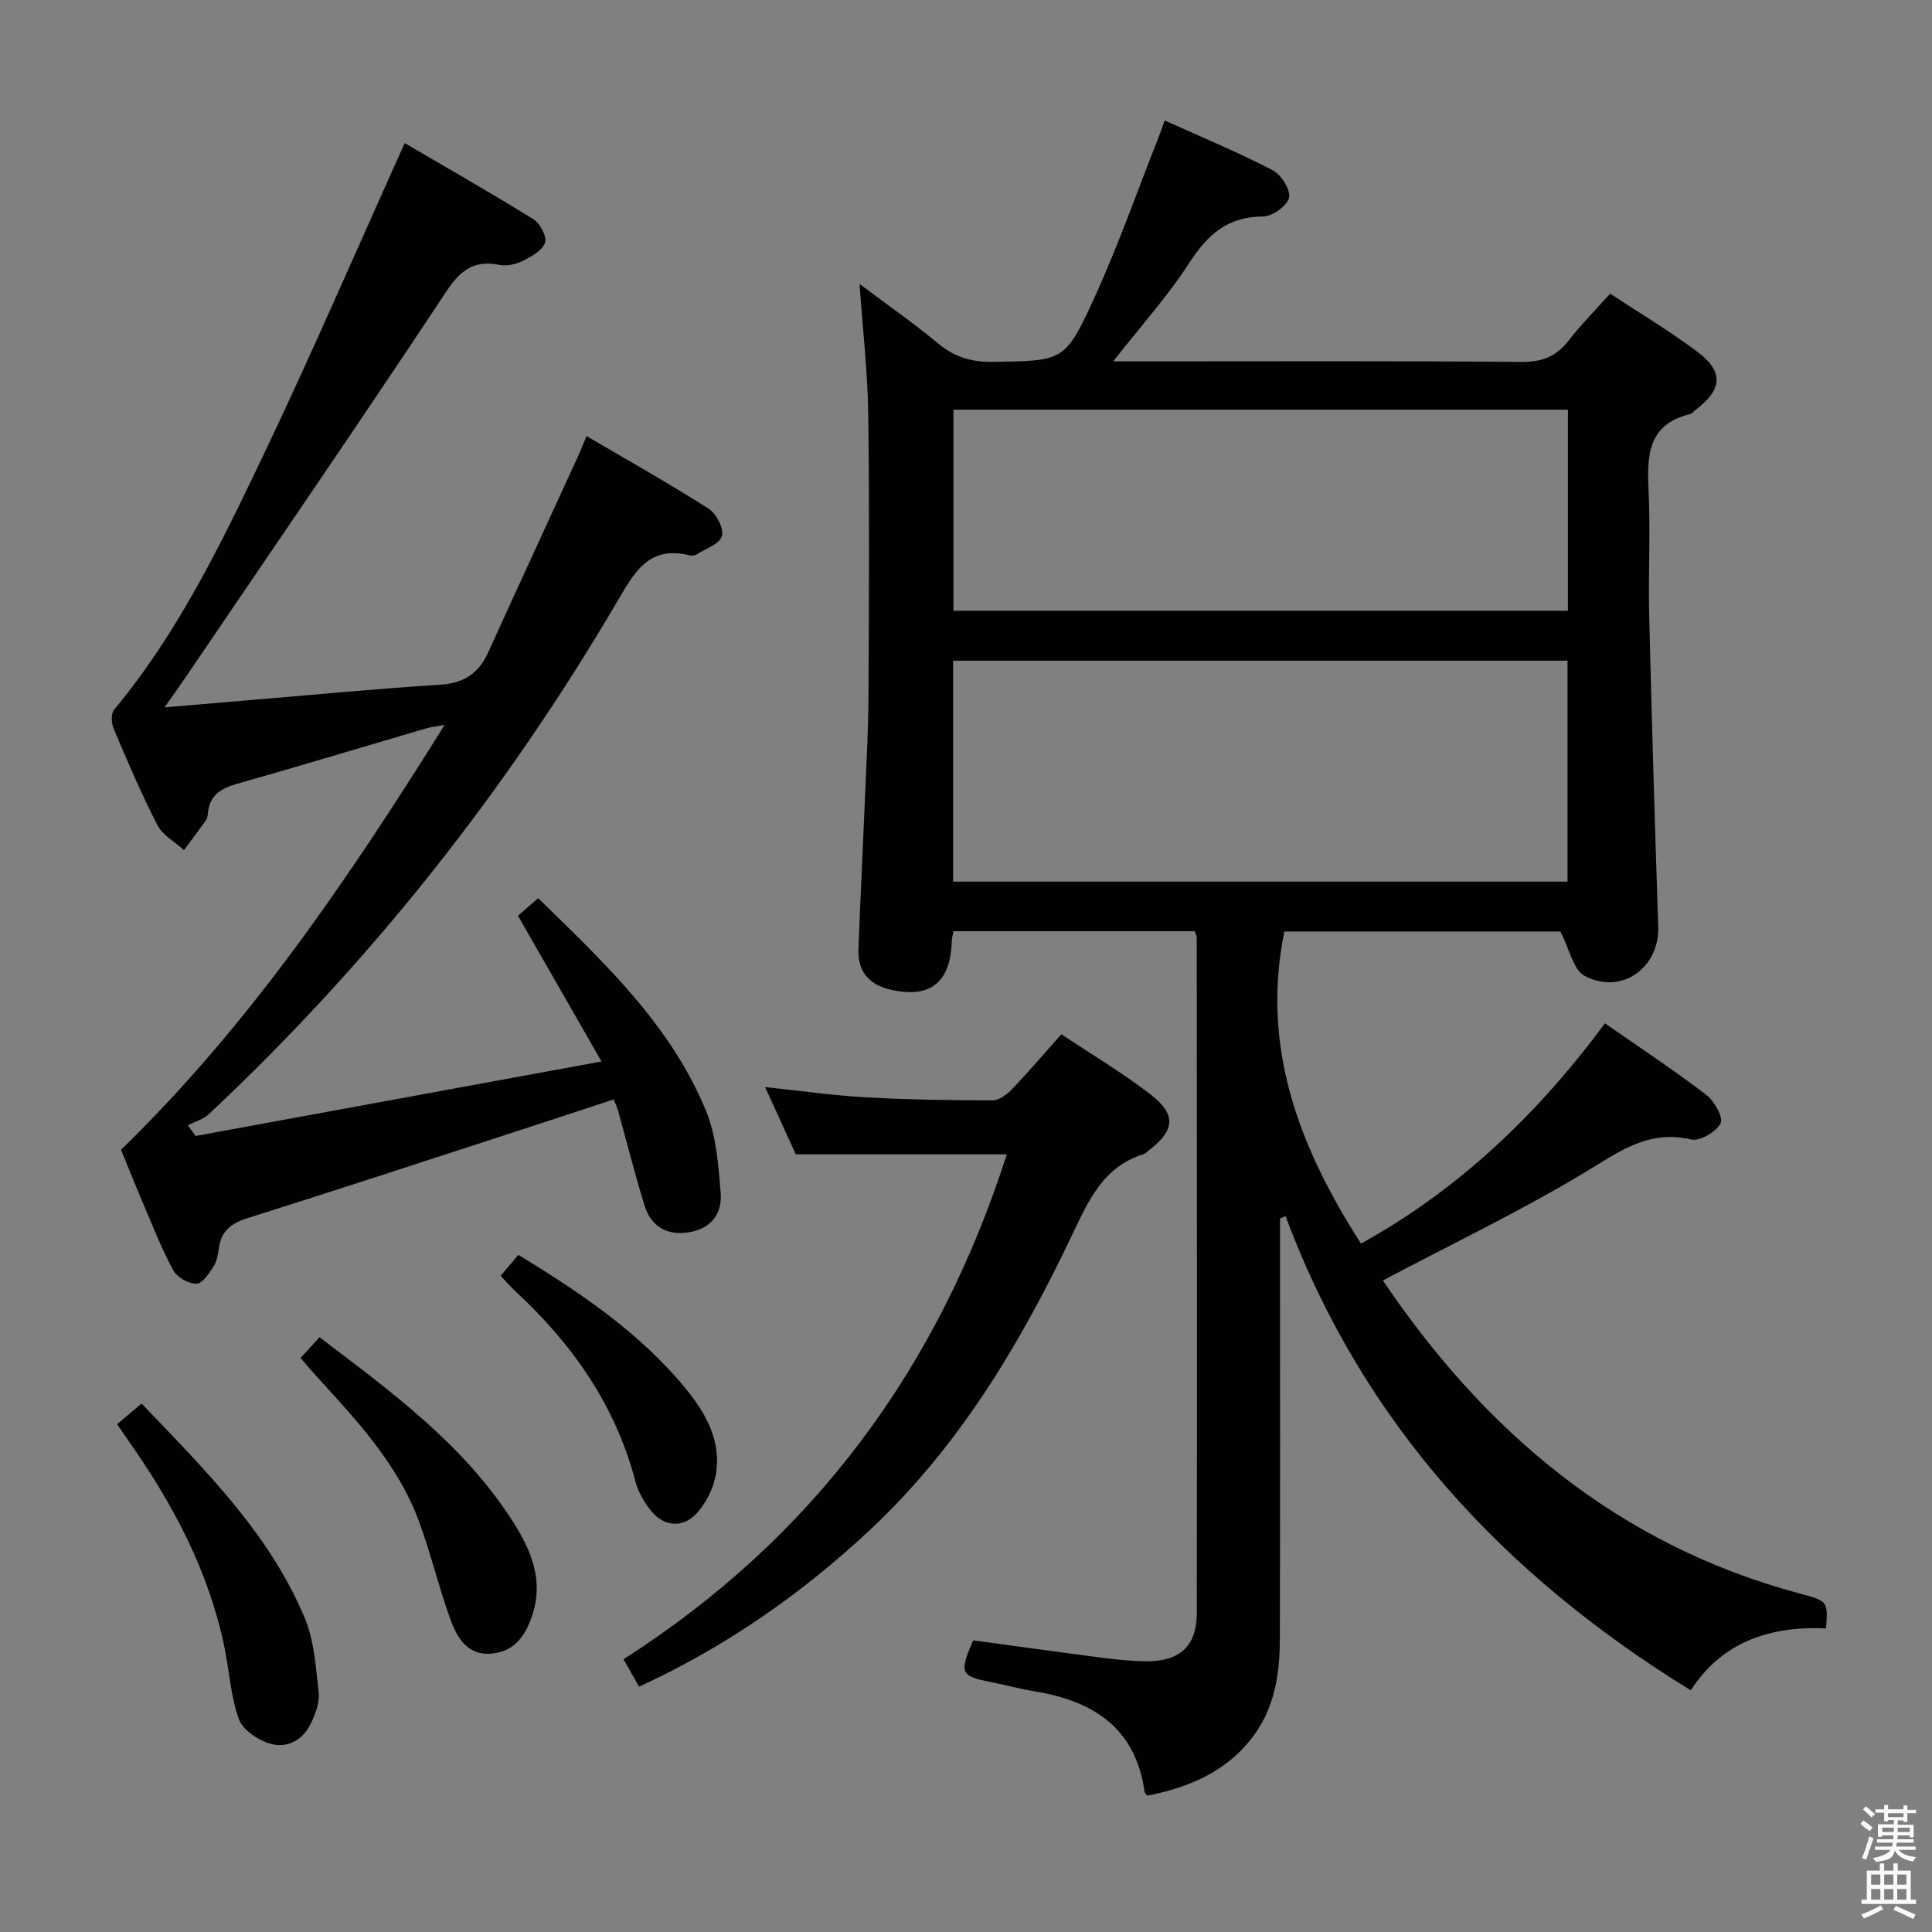 <svg enable-background="new 0 0 400 400" viewBox="0 0 400 400" xmlns="http://www.w3.org/2000/svg"><rect x="0" y="0" width="400" height="400" fill="#808080" stroke="none"/><path d="m385.2 377.6.6-.7c.6.4 1.3.9 1.9 1.5l-.6.7c-.8-.5-1.4-1-1.9-1.5zm.3 7.1c.6-1.4 1.1-2.9 1.5-4.5.3.1.6.3.9.4-.5 1.4-1 2.9-1.5 4.4zm.2-10.1.6-.6c.7.5 1.3 1.1 1.9 1.6l-.7.7c-.6-.6-1.2-1.2-1.8-1.7zm8.4-.8h.8v.9h1.8v.7h-1.8v1.8h-.8v-.3h-1.2v.9h3.3v2.6h-.8v-.4h-2.5c0 .3 0 .6-.1.8h3.4v.7h-3.5c0 .3-.1.6-.1.8h4v.7h-3.5c.7.9 1.9 1.3 3.6 1.5-.2.2-.4.5-.6.9-1.9-.3-3.2-1.1-3.8-2.3-.5 2.1-1.8 2-3.9 2.4-.2-.3-.4-.5-.6-.8 1.9-.4 3.1-.9 3.6-1.7h-3.2v-.7h3.5c.1-.2.1-.5.2-.8h-3.3v-.7h3.4c0-.2 0-.5 0-.8h-2.4v.3h-.8v-2.6h3.3v-.9h-1.2v.3h-.8v-1.8h-1.8v-.7h1.8v-.9h.8v.9h3.2zm-4.4 5.5h2.4c0-.3 0-.6 0-.9h-2.4zm1.2-3.1h3.2v-.8h-3.2zm4.4 2.2h-2.4v.9h2.5v-.9z" fill="#fafafb"/><path d="m389.2 385.8h.9v1.5h1.9v-1.5h.9v1.5h2.7v6h1.1v.9h-11.3v-.9h1.1v-6h2.7zm.2 8.7.5.8c-1.2.6-2.5 1.3-4 1.9-.2-.3-.3-.6-.6-.8 1.6-.6 3-1.3 4.1-1.9zm-2-4.3h1.9v-2.1h-1.9zm0 3.1h1.9v-2.2h-1.9zm2.7-3.1h1.9v-2.1h-1.9zm0 3.1h1.9v-2.2h-1.9zm2.4 1.3c1.4.6 2.7 1.2 4.1 1.8l-.5.9c-1.5-.7-2.8-1.4-4.1-1.9zm2.2-6.5h-1.9v2.1h1.9zm-1.9 5.2h1.9v-2.2h-1.9z" fill="#fafafb"/><g fill="#010100"><path d="m286.31 265.1c21.01 31.14 48.55 54.73 86.33 64.83 5.83 1.56 5.82 1.58 5.43 7.21-11.48-.53-21.52 2.73-28.01 12.82-38.7-23.8-67.92-55.27-83.89-98.17-.39.16-.78.32-1.16.49v5.17c0 27.33.05 54.65-.03 81.98-.02 6.87-.99 13.64-5.1 19.46-5.44 7.69-13.41 11.11-22.31 12.88-.21-.26-.56-.49-.6-.77-1.82-13.17-10.52-18.8-22.63-20.8-3.11-.51-6.16-1.35-9.25-1.96-6.25-1.24-6.53-1.8-3.61-8.63 8.73 1.19 17.56 2.43 26.42 3.57 3.12.4 6.28.75 9.42.77 6.86.05 10.44-3.1 10.46-9.87.08-46.65.02-93.31-.01-139.96 0-.31-.18-.63-.4-1.33-16.45 0-33.03 0-49.97 0-.12.69-.33 1.45-.36 2.22-.28 8.55-4.59 11.85-12.94 9.82-4.31-1.05-6.54-3.87-6.37-8.3.4-10.64.94-21.27 1.38-31.91.28-6.81.67-13.62.7-20.43.1-19.49.22-38.99-.05-58.48-.12-8.74-1.14-17.46-1.8-26.92 5.78 4.34 11.2 8.11 16.27 12.32 3.41 2.84 6.94 3.88 11.37 3.81 14.5-.25 14.87.08 20.97-13.25 4.96-10.83 8.9-22.13 13.29-33.23.42-1.06.79-2.14 1.28-3.5 7.63 3.45 15.12 6.56 22.3 10.27 1.78.92 3.78 4.04 3.45 5.69-.34 1.67-3.46 3.92-5.36 3.92-7.36 0-11.52 3.76-15.31 9.62-4.45 6.89-10.02 13.07-15.75 20.38h6.04c26.16 0 52.32-.11 78.48.11 4.26.04 7.21-1.1 9.77-4.41 2.54-3.28 5.48-6.23 8.6-9.72 6.11 4.03 12.37 7.74 18.14 12.09 5.44 4.1 5.07 7.8-.44 11.97-.4.3-.75.78-1.2.89-8.69 2.11-8.88 8.54-8.54 15.75.41 8.65-.08 17.33.13 25.99.52 21.45 1.16 42.9 1.87 64.35.28 8.54-7.61 14.25-15.27 10.19-2.3-1.22-3.04-5.39-4.99-9.17-18.22 0-37.91 0-57.15 0-4.87 23.89 3.01 44.6 15.87 64.61 20.24-11.17 36.63-26.85 50.51-45.6 7.17 5 14.24 9.67 20.96 14.79 1.67 1.27 3.59 4.71 2.98 5.9-.93 1.78-4.3 3.78-6.09 3.36-8.96-2.11-15.07 2.64-22.13 6.88-13.32 8.01-27.41 14.75-41.7 22.3zm38.23-128.31c-42.57 0-84.91 0-127.21 0v45.74h127.21c0-15.36 0-30.41 0-45.74zm.08-51.97c-42.45 0-84.8 0-127.21 0v41.63h127.21c0-13.84 0-27.29 0-41.63z"/><path d="m83.79 29.63c8.47 4.96 17.68 10.2 26.68 15.78 1.37.85 2.8 3.61 2.37 4.85-.56 1.61-2.82 2.86-4.6 3.75-1.43.71-3.34 1.15-4.86.84-7.05-1.44-9.46 3.22-12.73 8.15-17.29 26.05-34.98 51.82-52.54 77.69-1.1 1.62-2.25 3.21-4.05 5.76 6.58-.56 12.24-1.04 17.9-1.52 13.09-1.09 26.16-2.34 39.26-3.18 4.89-.31 7.92-2.4 9.88-6.73 6.17-13.61 12.44-27.18 18.67-40.76.48-1.05.9-2.12 1.68-3.97 8.6 5.05 17.07 9.81 25.25 15.02 1.6 1.02 3.2 4.1 2.77 5.67-.45 1.63-3.35 2.6-5.22 3.79-.38.24-1.01.33-1.46.22-8.61-2.17-11.54 3.68-15.15 9.81-23.09 39.27-51.12 74.66-84.38 105.85-1.16 1.09-2.9 1.57-4.37 2.34.54.73 1.07 1.47 1.61 2.2 27.64-5.07 55.28-10.15 84.04-15.42-5.94-10.37-11.52-20.08-17.3-30.17 1.21-1.05 2.53-2.2 4.18-3.64 13.67 13.34 27.47 26.25 34.78 44.1 2.13 5.21 2.55 11.24 3.01 16.96.34 4.2-1.97 7.35-6.52 8.1-4.65.76-7.91-1.19-9.27-5.61-2-6.49-3.66-13.09-5.48-19.64-.17-.61-.45-1.18-.87-2.25-7.38 2.42-14.6 4.81-21.84 7.16-18 5.85-35.98 11.76-54.04 17.44-3.4 1.07-5.43 2.71-5.89 6.27-.17 1.3-.43 2.72-1.12 3.78-.93 1.42-2.33 3.52-3.53 3.52-1.63 0-3.97-1.32-4.76-2.76-2.38-4.35-4.18-9.02-6.14-13.59-1.63-3.82-3.17-7.68-4.69-11.39 26.58-25.86 47.06-56.07 66.99-87.96-1.89.34-2.9.44-3.85.72-13.06 3.83-26.09 7.78-39.19 11.49-3.39.96-5.7 2.45-5.98 6.19-.04.49-.16 1.04-.44 1.42-1.47 2.05-2.99 4.07-4.5 6.09-1.88-1.7-4.42-3.06-5.5-5.17-3.34-6.49-6.2-13.23-9.06-19.96-.48-1.13-.58-3.13.1-3.95 13.13-15.76 22-34.06 30.73-52.34 10.15-21.23 19.46-42.85 29.43-64.95z"/><path d="m219.74 214.13c6.42 4.28 12.72 8.02 18.47 12.46 5.38 4.16 5.03 7.44-.3 11.54-.4.3-.77.72-1.22.86-8.36 2.6-11.4 9.73-14.78 16.82-10.72 22.49-23.34 43.68-41.79 60.94-14.19 13.28-29.88 24.2-47.81 32.46-1.08-1.91-2.04-3.61-3.22-5.69 39.43-25.15 65.23-60.44 79.36-104.53-14.51 0-28.64 0-43.69 0-1.69-3.71-3.86-8.47-6.35-13.92 7.38.77 14.02 1.73 20.7 2.11 8.79.49 17.61.63 26.42.64 1.36 0 2.98-1.25 4.03-2.35 3.34-3.48 6.45-7.15 10.18-11.34z"/><path d="m24.25 294.87c1.82-1.55 3.3-2.8 5.06-4.29 13.09 13.73 26.45 26.85 33.79 44.42 1.98 4.74 2.29 10.25 2.88 15.46.22 1.99-.65 4.27-1.53 6.19-1.66 3.58-4.95 5.42-8.59 4.34-2.49-.74-5.61-2.84-6.41-5.07-1.7-4.77-1.97-10.03-3.02-15.05-3.24-15.56-10.51-29.27-19.54-42.16-.77-1.09-1.5-2.19-2.64-3.84z"/><path d="m62.23 281.16c1.4-1.54 2.49-2.73 3.92-4.3 15.01 11.39 30.03 22.35 40.19 38.41 3.6 5.69 6.18 11.8 3.96 18.83-1.33 4.19-3.48 7.66-8.23 8.23-5.25.63-7.44-3.24-8.87-7.2-2.41-6.68-4.04-13.64-6.51-20.29-4.57-12.29-13.59-21.53-22.17-31.02-.66-.74-1.29-1.5-2.29-2.66z"/><path d="m103.65 264.14c1.37-1.61 2.43-2.85 3.68-4.33 12.91 7.89 25.27 16.17 34.82 27.92 4.17 5.13 7.31 10.92 6.01 17.8-.52 2.75-2 5.66-3.88 7.75-2.98 3.3-7.08 2.77-9.78-.84-1.26-1.69-2.4-3.66-2.93-5.67-4.12-15.78-13.03-28.49-24.84-39.4-.96-.9-1.83-1.91-3.08-3.23z"/></g></svg>